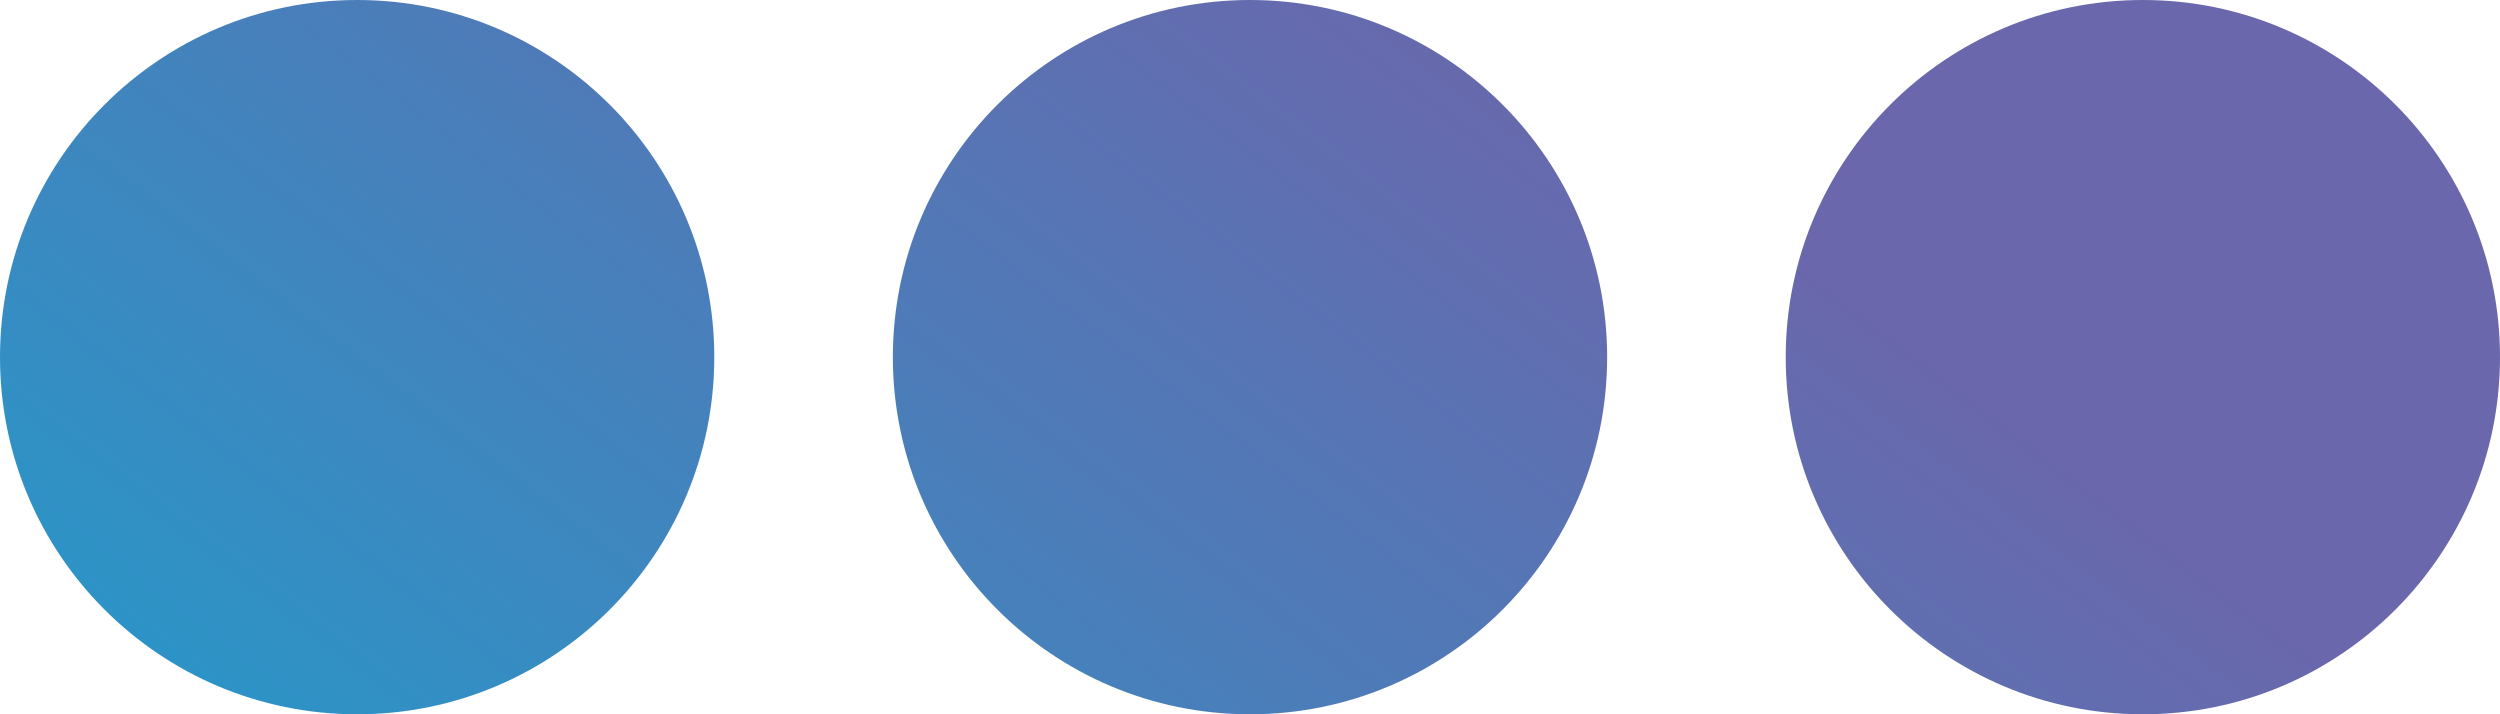 <?xml version="1.0" encoding="UTF-8"?>
<svg xmlns="http://www.w3.org/2000/svg" xmlns:xlink="http://www.w3.org/1999/xlink" viewBox="0 0 70 20">
  <defs>
    <style>
      .cls-1 {
        fill: url(#Gradiente_sem_nome_3);
      }

      .cls-2 {
        fill: url(#Gradiente_sem_nome_3);
      }

      .cls-3 {
        fill: url(#Gradiente_sem_nome_3);
      }
    </style>
    <linearGradient id="Gradiente_sem_nome_3" data-name="Gradiente sem nome 3" x1="4.64" y1="493.06" x2="3.4" y2="491.44" gradientTransform="translate(-66.48 9849.98) scale(20 -20)" gradientUnits="userSpaceOnUse">
      <stop offset="0" stop-color="#6a67ac"/>
      <stop offset="1" stop-color="#2698c9"/>
    </linearGradient>
  </defs>
  <g id="bolita-01">
    <circle id="Elipse_32" data-name="Elipse 32" class="cls-2" cx="10" cy="10" r="10"/>
  </g>
  <g id="bolita-02">
    <circle id="Elipse_33" data-name="Elipse 33" class="cls-1" cx="35" cy="10" r="10"/>
  </g>
  <g id="bolita-03">
    <circle id="Elipse_34" data-name="Elipse 34" class="cls-3" cx="60" cy="10" r="10"/>
  </g>
</svg>